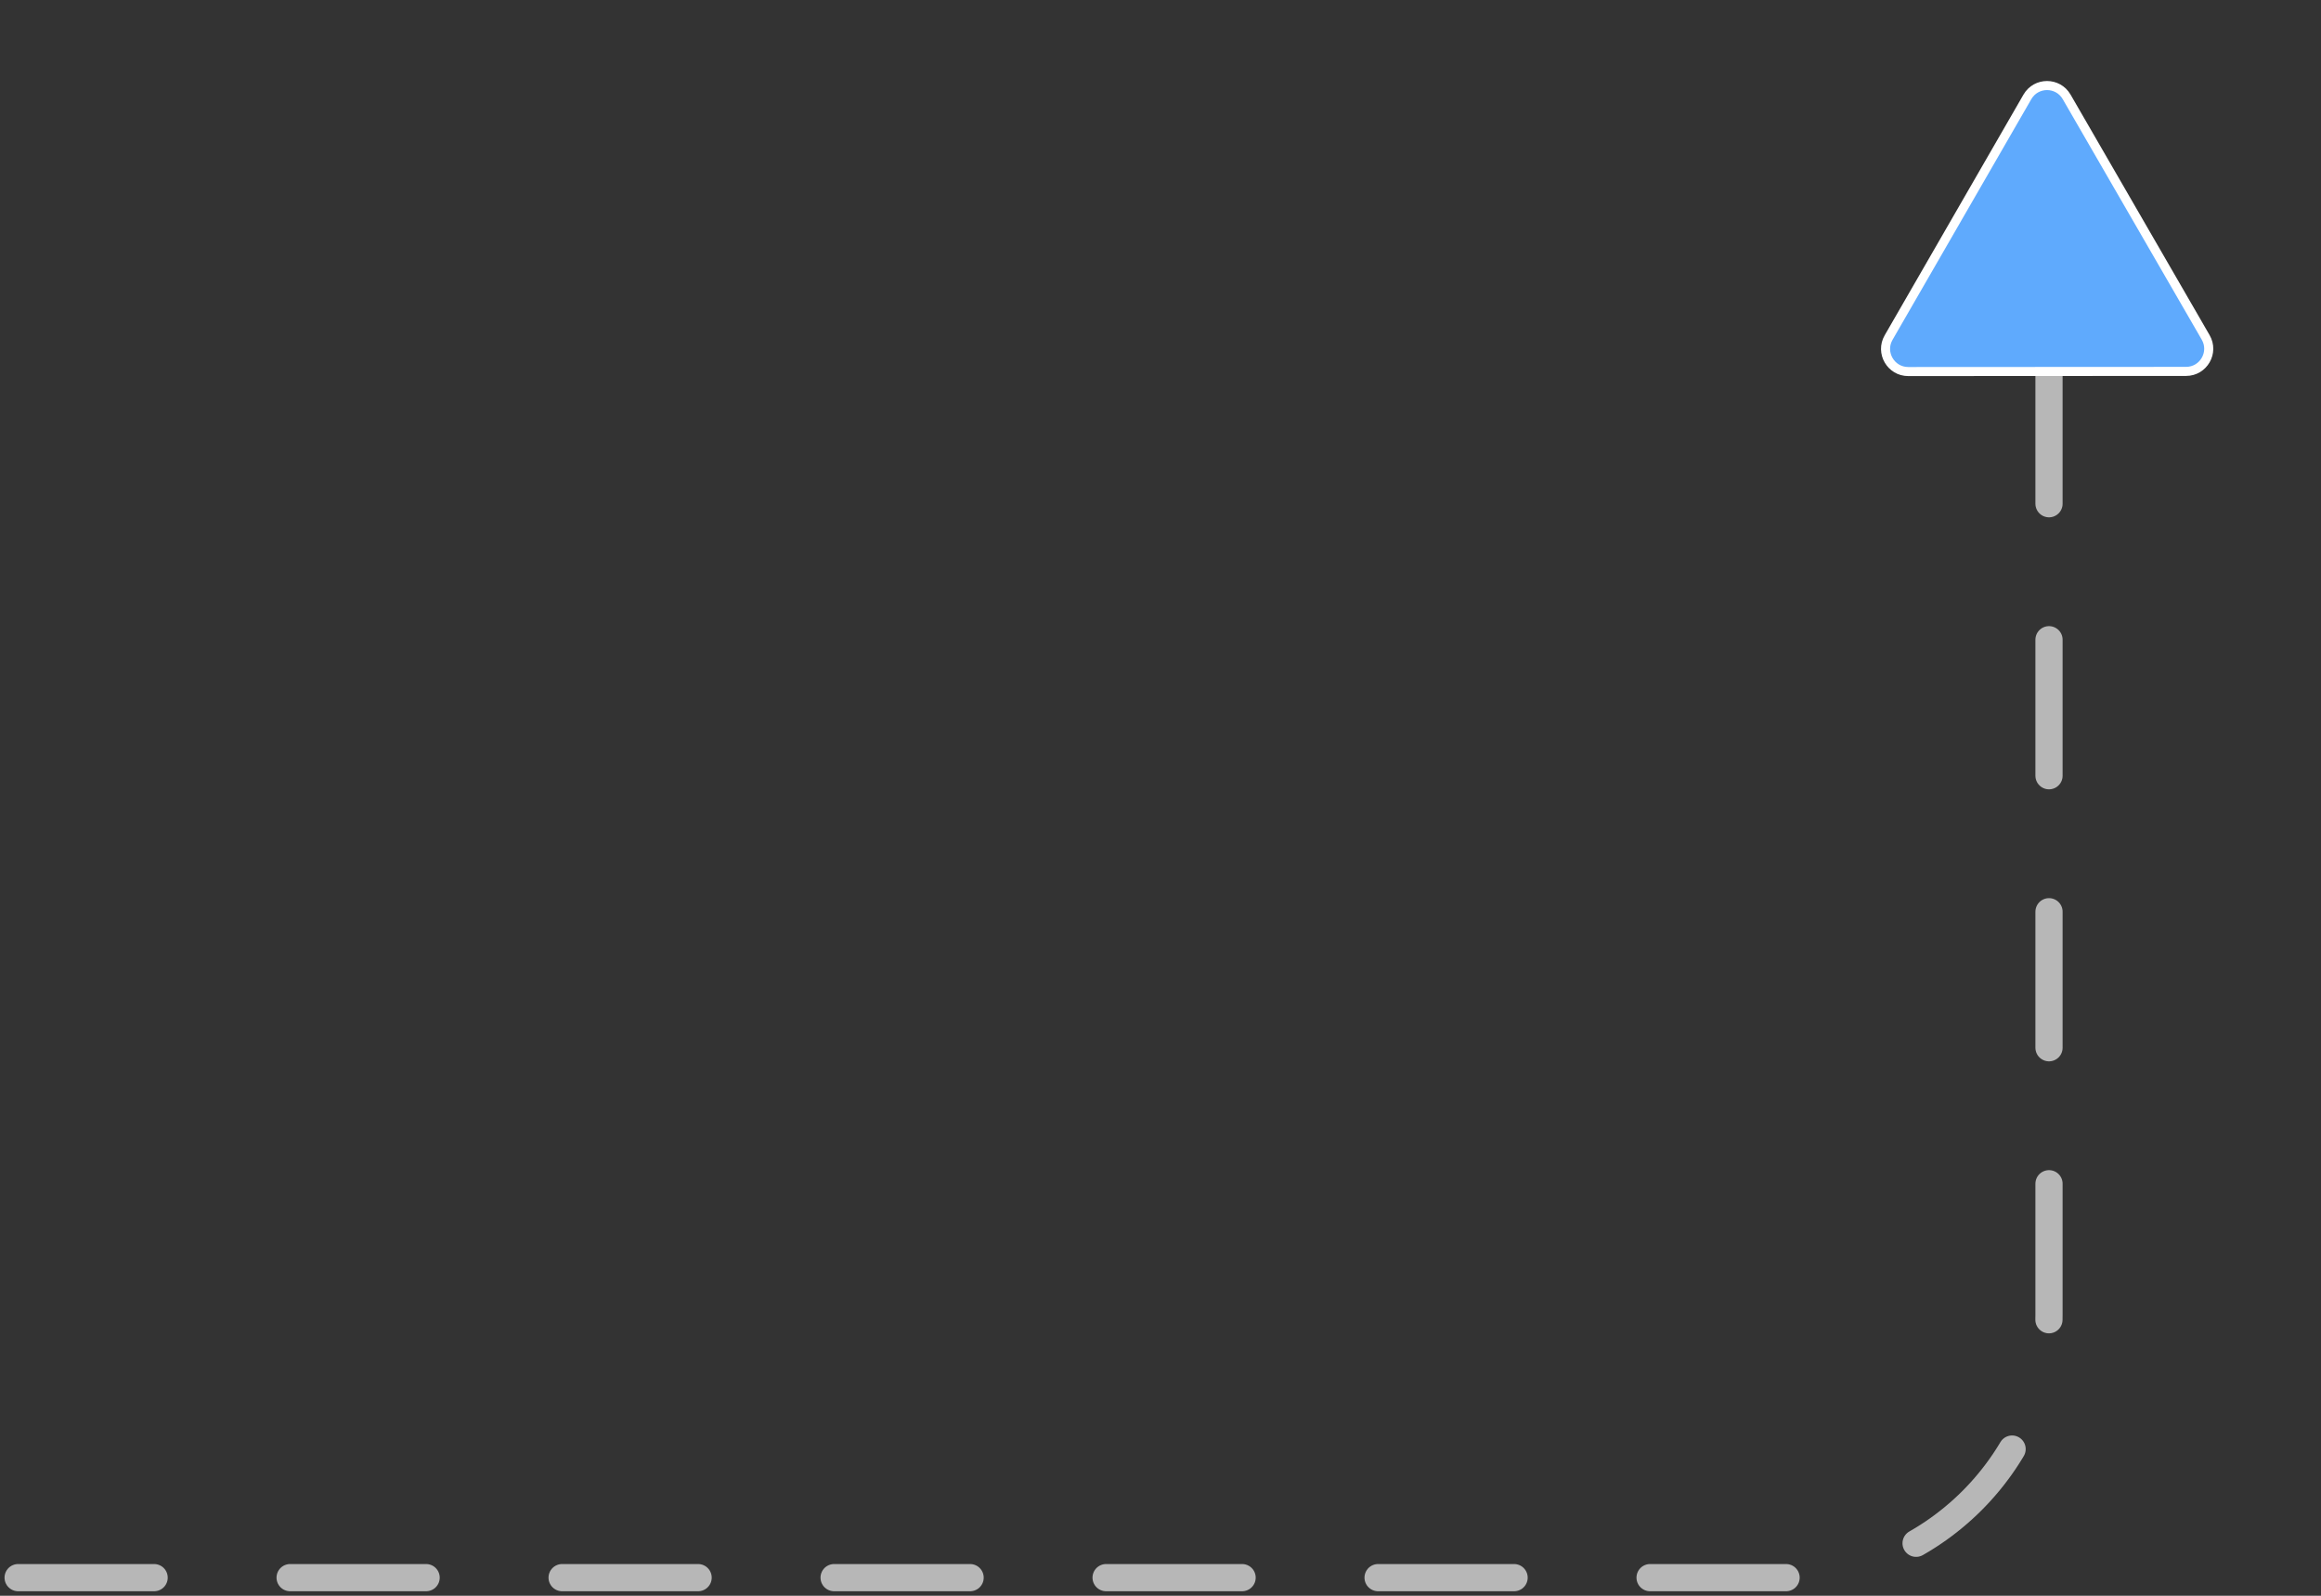 <svg width="256" height="176" viewBox="0 0 256 176" fill="none" xmlns="http://www.w3.org/2000/svg">
<rect x="0" y="0" width="256" height="176" fill="#333333" stroke="none"/>
<path d="M2 174H197C213.016 174 226 161.016 226 145V32" stroke="#B7B7B7" stroke-width="3" stroke-linecap="round" stroke-dasharray="15 15"/>
<path d="M241.117 40.963C243.041 40.962 244.243 38.878 243.28 37.212L227.945 10.684C226.982 9.018 224.577 9.019 223.615 10.686L208.308 37.23C207.347 38.898 208.551 40.98 210.475 40.979L241.117 40.963Z" fill="#5FAAFD" stroke="white"/>
</svg>
